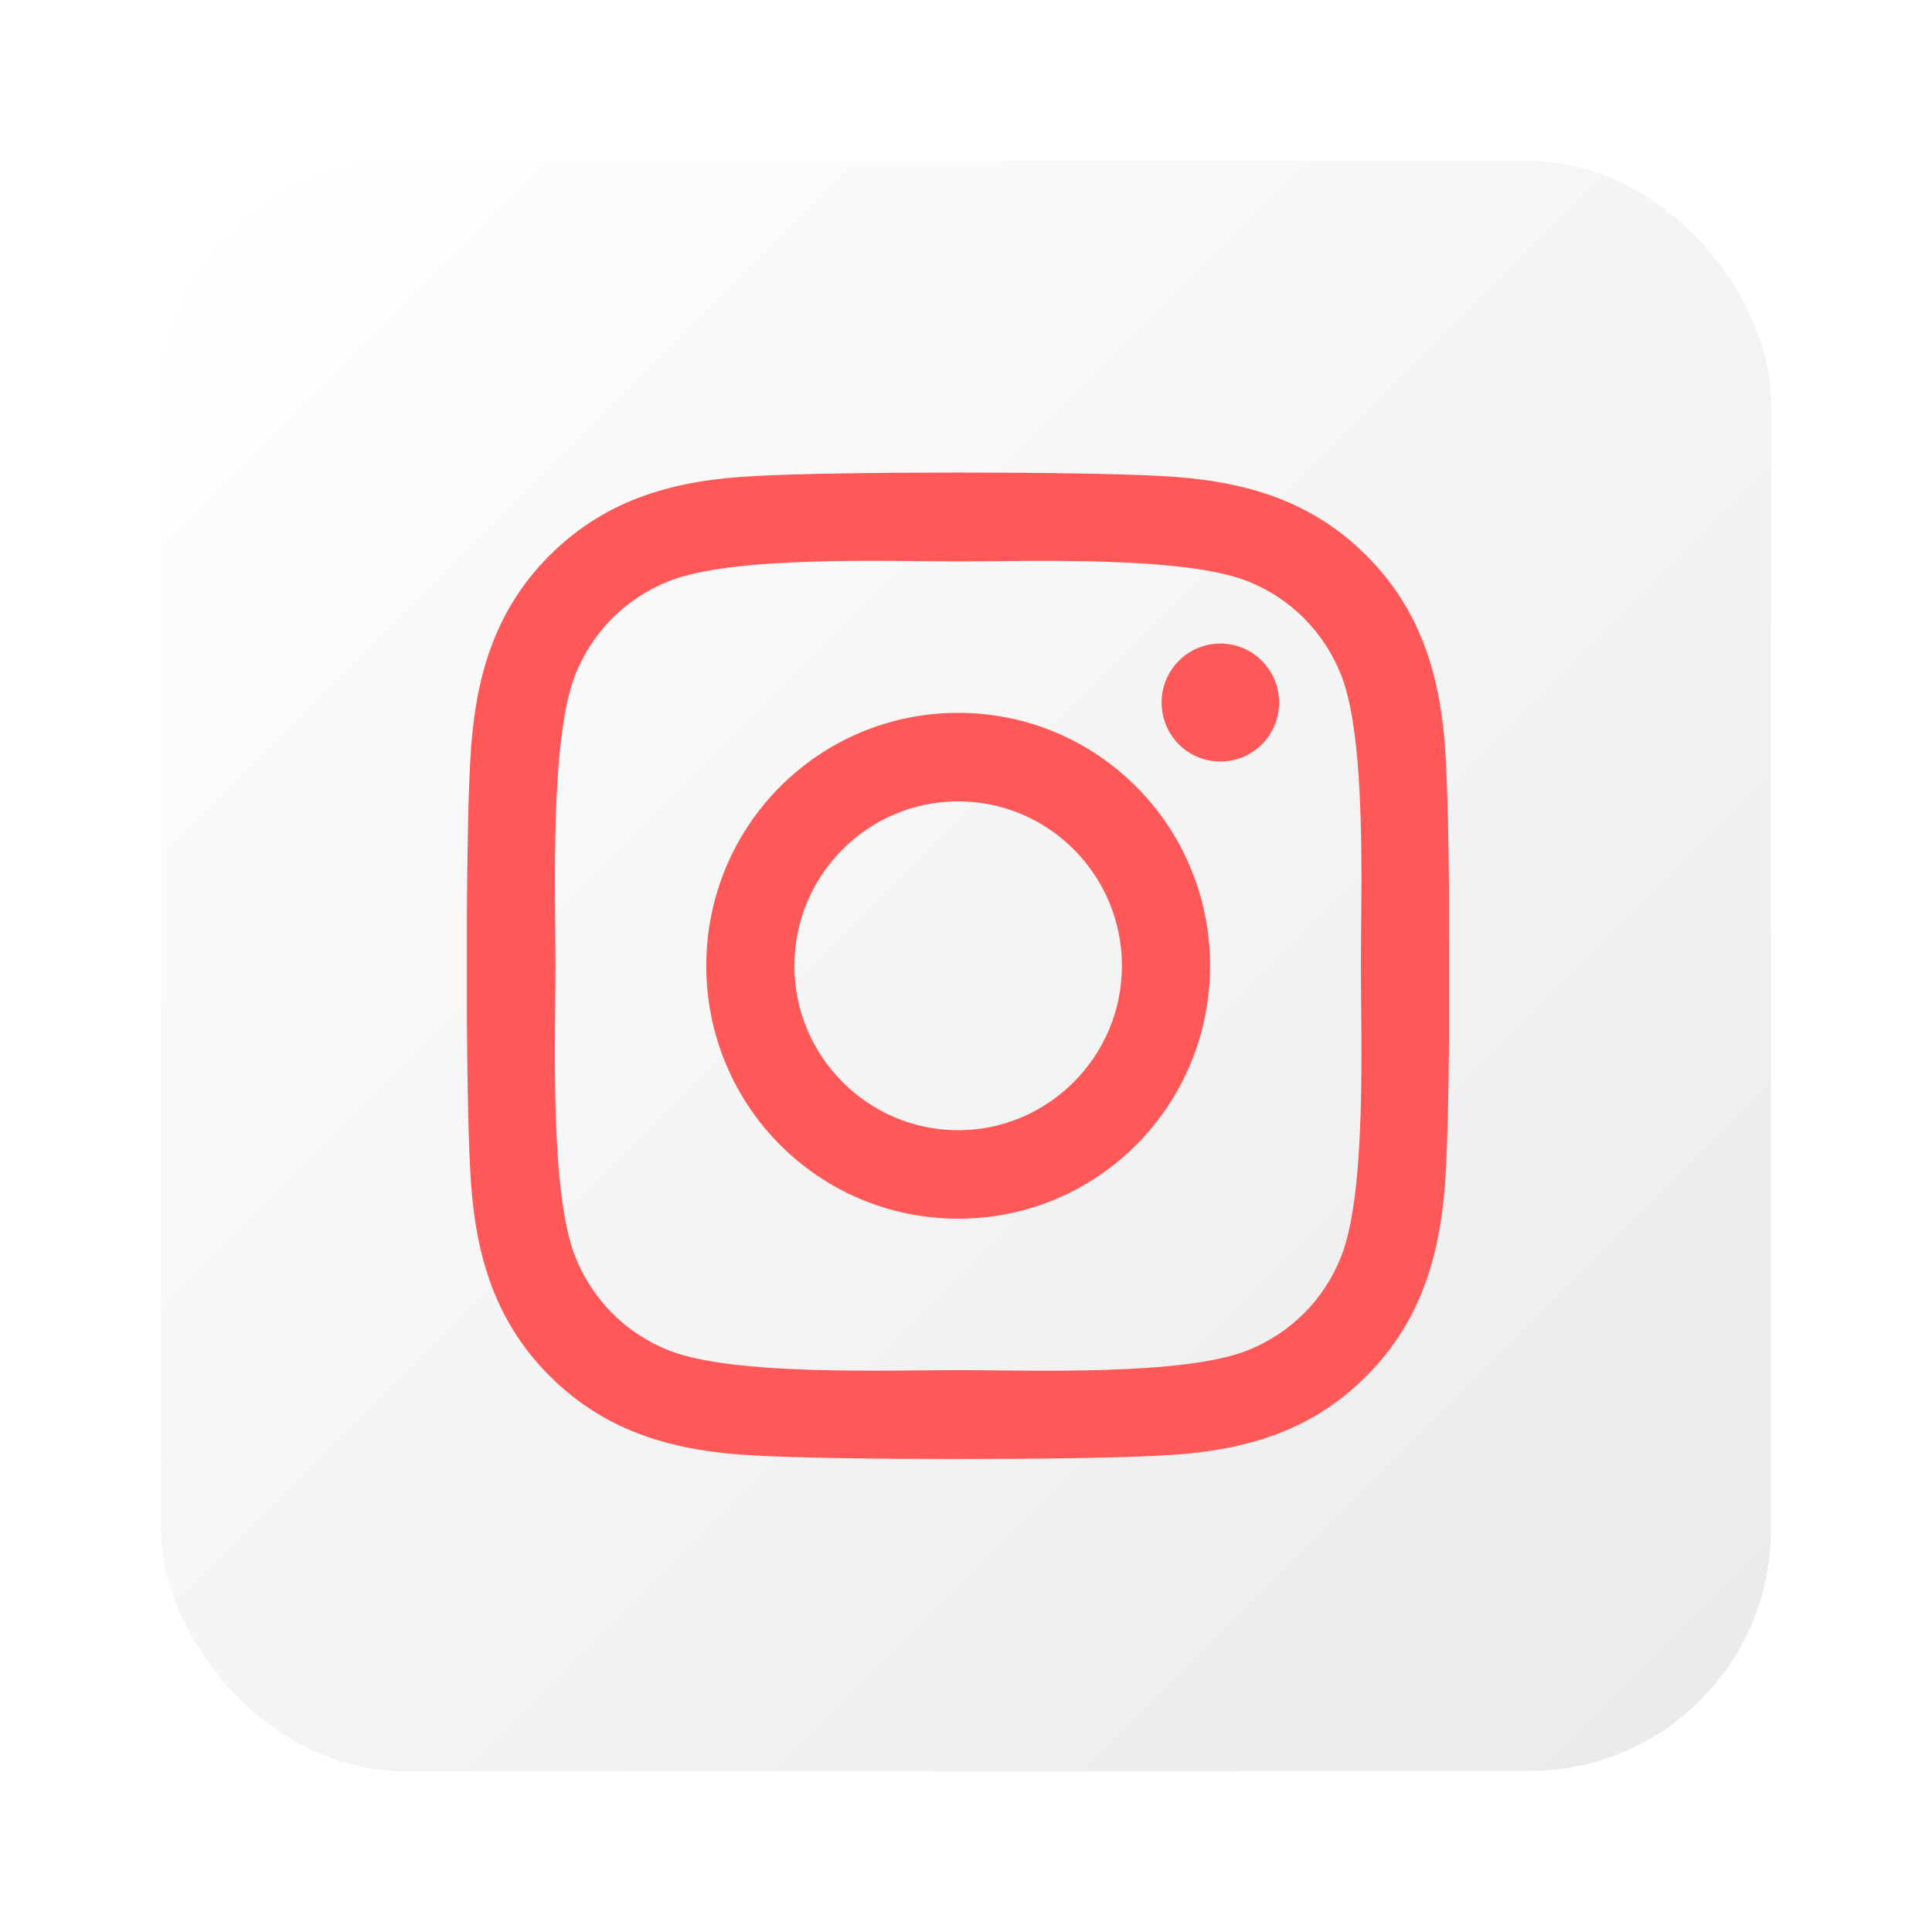 <svg width="120" height="120" viewBox="0 0 120 120" fill="none" xmlns="http://www.w3.org/2000/svg">
<g filter="url(#filter0_d_17_31)">
<rect x="10" y="9" width="100" height="100" rx="15" fill="url(#paint0_linear_17_31)"/>
<g clip-path="url(#clip0_17_31)">
<path d="M59.514 43.277C50.854 43.277 43.869 50.291 43.869 58.986C43.869 67.682 50.854 74.695 59.514 74.695C68.173 74.695 75.158 67.682 75.158 58.986C75.158 50.291 68.173 43.277 59.514 43.277ZM59.514 69.199C53.917 69.199 49.342 64.619 49.342 58.986C49.342 53.353 53.904 48.773 59.514 48.773C65.123 48.773 69.685 53.353 69.685 58.986C69.685 64.619 65.11 69.199 59.514 69.199V69.199ZM79.448 42.635C79.448 44.672 77.814 46.299 75.798 46.299C73.77 46.299 72.149 44.658 72.149 42.635C72.149 40.611 73.783 38.971 75.798 38.971C77.814 38.971 79.448 40.611 79.448 42.635ZM89.809 46.353C89.578 41.445 88.461 37.098 84.88 33.516C81.313 29.934 76.983 28.812 72.095 28.566C67.057 28.279 51.957 28.279 46.919 28.566C42.044 28.799 37.714 29.92 34.133 33.502C30.552 37.084 29.449 41.432 29.204 46.34C28.918 51.398 28.918 66.561 29.204 71.619C29.436 76.527 30.552 80.875 34.133 84.457C37.714 88.039 42.031 89.16 46.919 89.406C51.957 89.693 67.057 89.693 72.095 89.406C76.983 89.174 81.313 88.053 84.88 84.457C88.448 80.875 89.564 76.527 89.809 71.619C90.095 66.561 90.095 51.412 89.809 46.353V46.353ZM83.301 77.047C82.239 79.727 80.183 81.791 77.5 82.871C73.484 84.471 63.952 84.102 59.514 84.102C55.075 84.102 45.53 84.457 41.527 82.871C38.858 81.805 36.802 79.74 35.726 77.047C34.133 73.014 34.501 63.443 34.501 58.986C34.501 54.529 34.147 44.945 35.726 40.926C36.788 38.246 38.844 36.182 41.527 35.102C45.544 33.502 55.075 33.871 59.514 33.871C63.952 33.871 73.497 33.516 77.5 35.102C80.169 36.168 82.225 38.232 83.301 40.926C84.894 44.959 84.526 54.529 84.526 58.986C84.526 63.443 84.894 73.027 83.301 77.047Z" fill="#FF5858"/>
</g>
</g>
<defs>
<filter id="filter0_d_17_31" x="0" y="0" width="120" height="120" filterUnits="userSpaceOnUse" color-interpolation-filters="sRGB">
<feFlood flood-opacity="0" result="BackgroundImageFix"/>
<feColorMatrix in="SourceAlpha" type="matrix" values="0 0 0 0 0 0 0 0 0 0 0 0 0 0 0 0 0 0 127 0" result="hardAlpha"/>
<feOffset dy="1"/>
<feGaussianBlur stdDeviation="5"/>
<feComposite in2="hardAlpha" operator="out"/>
<feColorMatrix type="matrix" values="0 0 0 0 0 0 0 0 0 0 0 0 0 0 0 0 0 0 0.09 0"/>
<feBlend mode="normal" in2="BackgroundImageFix" result="effect1_dropShadow_17_31"/>
<feBlend mode="normal" in="SourceGraphic" in2="effect1_dropShadow_17_31" result="shape"/>
</filter>
<linearGradient id="paint0_linear_17_31" x1="10" y1="9" x2="110" y2="109" gradientUnits="userSpaceOnUse">
<stop stop-color="white"/>
<stop offset="1" stop-color="#EAEAEA"/>
</linearGradient>
<clipPath id="clip0_17_31">
<rect width="61" height="70" fill="white" transform="translate(29 24)"/>
</clipPath>
</defs>
</svg>
